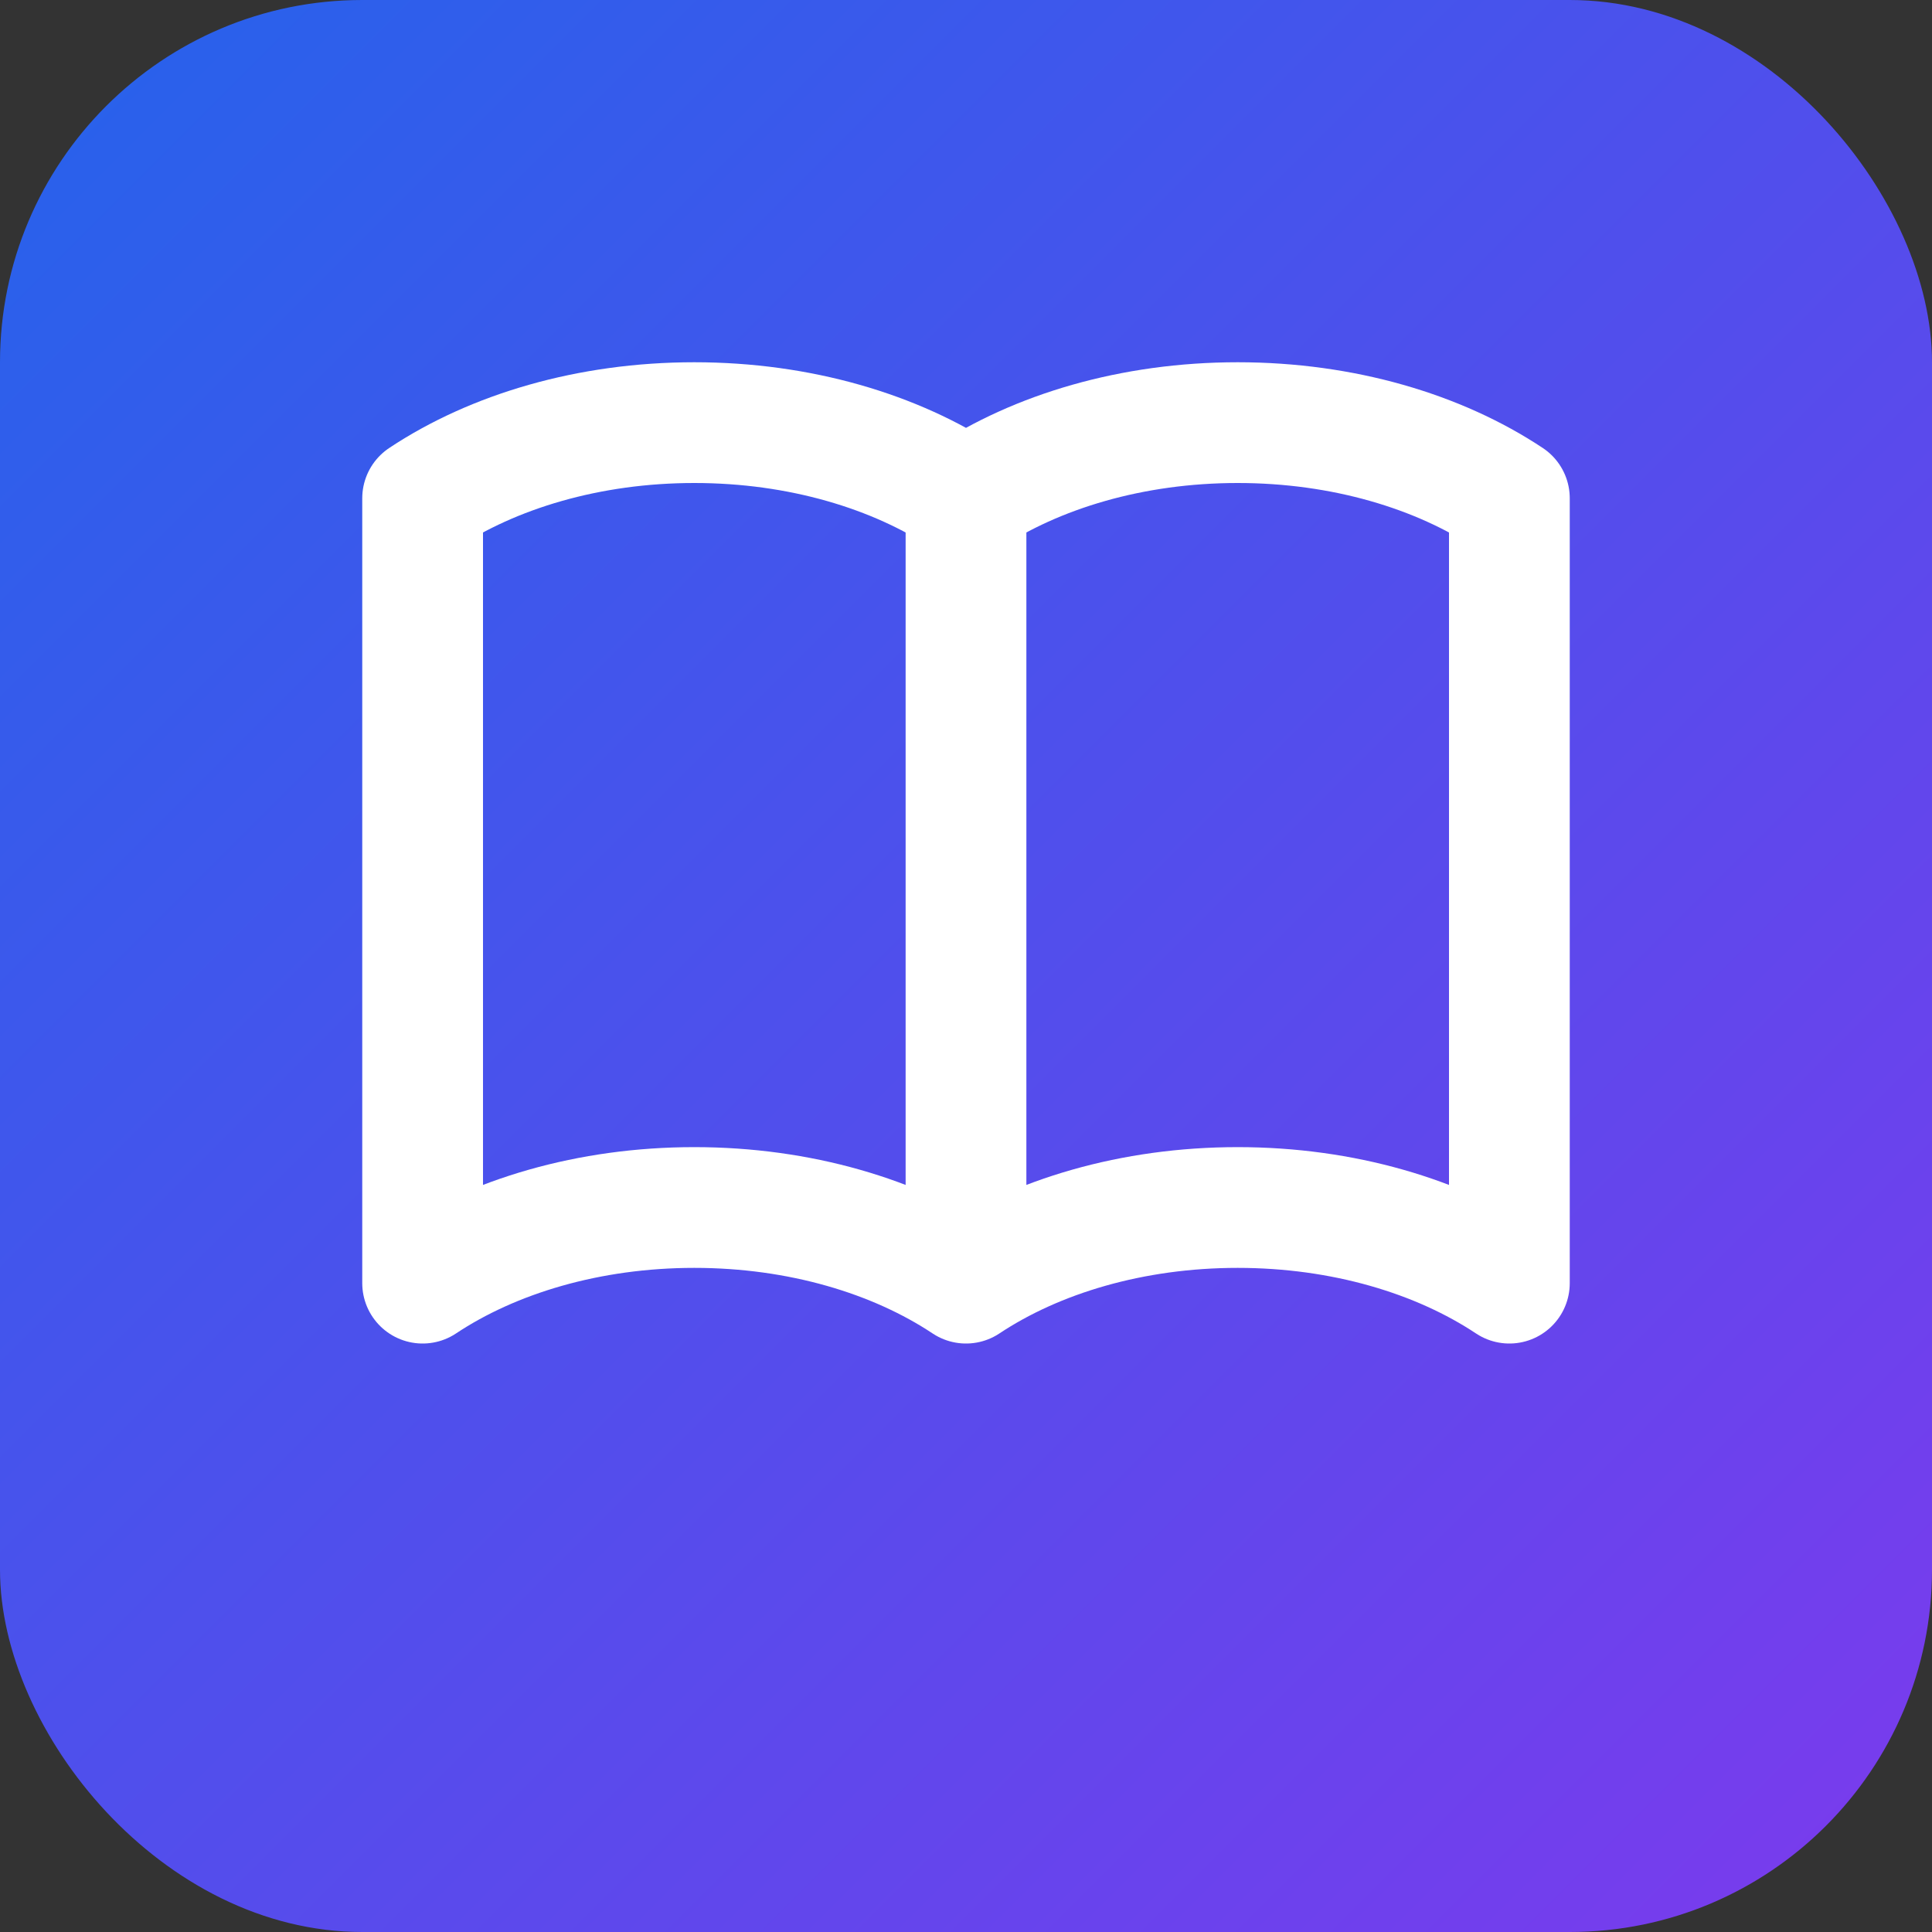 <svg xmlns="http://www.w3.org/2000/svg" viewBox="0 0 32 32" fill="none">
  <rect x="0" y="0" width="32" height="32" fill="#333333" stroke="none"/>
  <defs>
    <linearGradient id="gradient" x1="0%" y1="0%" x2="100%" y2="100%">
      <stop offset="0%" style="stop-color:#2563eb;stop-opacity:1" />
      <stop offset="100%" style="stop-color:#7c3aed;stop-opacity:1" />
    </linearGradient>
  </defs>
  <rect width="32" height="32" rx="6" fill="url(#gradient)"/>
  <path stroke="#ffffff" stroke-width="2" stroke-linecap="round" stroke-linejoin="round" 
        d="M16 8.253v13m0-13C14.832 7.477 13.246 7 11.5 7S8.168 7.477 7 8.253v13C8.168 20.477 9.754 20 11.5 20s3.332.477 4.5 1.253m0-13C17.168 7.477 18.754 7 20.5 7c1.746 0 3.332.477 4.5 1.253v13C23.832 20.477 22.246 20 20.5 20c-1.746 0-3.332.477-4.5 1.253" 
        fill="none"/>
</svg>
